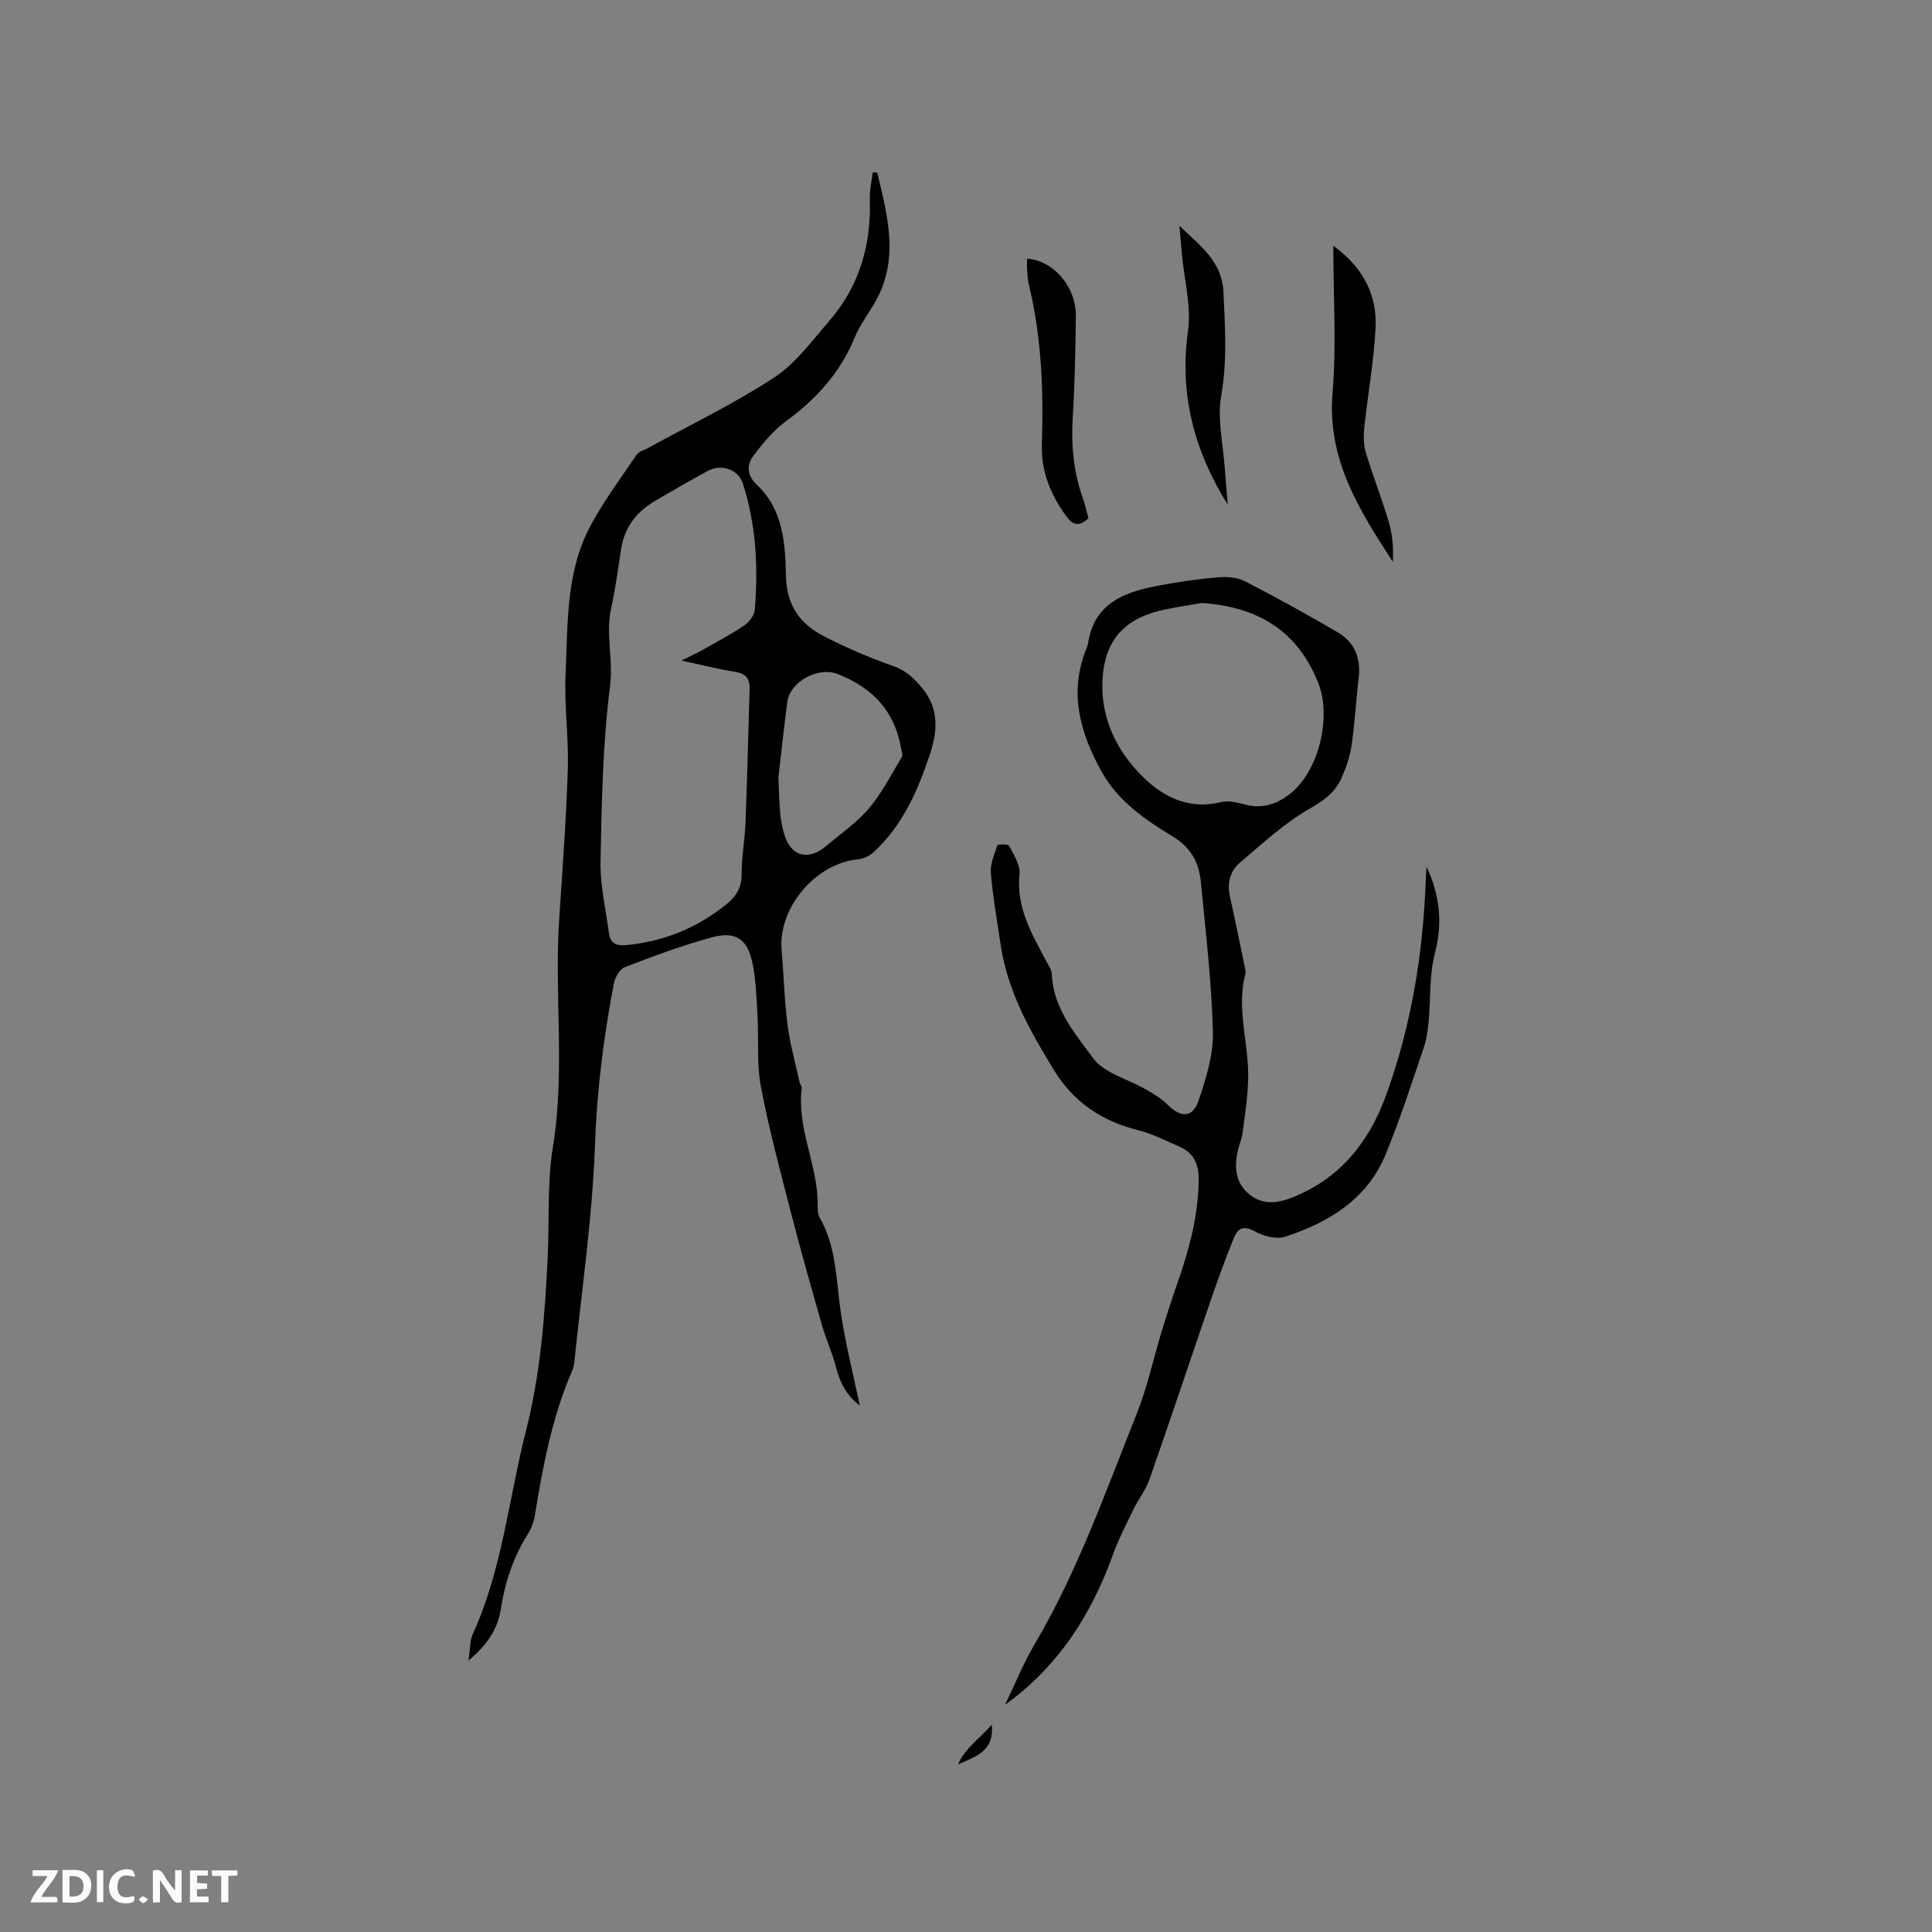 <svg enable-background="new 0 0 400 400" viewBox="0 0 400 400" xmlns="http://www.w3.org/2000/svg"><rect x="0" y="0" width="400" height="400" fill="#808080" stroke="none"/><g fill="#fbfafc"><path d="m37.59 393.81c-.92.31-1.52.05-2-.78-.7-1.2-1.52-2.34-2.47-3.78v4.59c-.55.03-.95.05-1.41.07-.03-.37-.06-.64-.06-.91 0-1.91 0-3.81 0-5.7 1.13-.41 1.77-.03 2.29.91.62 1.11 1.38 2.14 2.31 3.19v-4.2h1.35v6.61z"/><path d="m12.94 393.88v-6.75c1.9.19 3.93-.54 5.37 1.29.8 1.01.78 2.88.03 3.97-1.37 1.97-3.4 1.51-5.4 1.49m1.45-1.22c2.04.12 2.92-.58 2.89-2.21-.03-1.51-.98-2.19-2.89-2z"/><path d="m11.81 393.87h-5.49c.68-2.18 2.47-3.48 3.51-5.45h-3.08v-1.21h5.29c-.71 2.13-2.44 3.48-3.47 5.51.86 0 1.63.04 2.39-.01.79-.05 1.14.21.85 1.16"/><path d="m39.33 393.86v-6.61h3.7v1.07h-2.22v1.52c.68.04 1.34.09 2.07.13v1.07c-.72.05-1.38.09-2.1.14v1.48h2.4v1.19h-3.85z"/><path d="m27.71 388.56c-1.15-.3-2.46-.61-3.1.64-.37.73-.41 1.93-.06 2.67.63 1.35 1.99.93 3.17.68.35.94-.01 1.32-.93 1.46-1.62.25-3.05-.27-3.76-1.48-.73-1.24-.6-3.03.31-4.17.88-1.11 2.71-1.7 4-1.16.32.13.44.74.65 1.12-.1.08-.19.16-.28.24"/><path d="m49.15 387.24v1.07c-.59.02-1.17.05-1.87.08v5.44h-1.48v-5.44h-1.85c-.05-.4-.08-.73-.13-1.15z"/><path d="m20.06 387.21h1.33v6.62h-1.33z"/><path d="m30.68 393.25c-.49.38-.8.79-1.05.76-.32-.05-.6-.45-.9-.7.26-.24.51-.64.8-.67.29-.04.62.3 1.15.61"/></g><path d="m181.63 35.73c2.16 9.13 4.74 18.27-.76 27.36-1.37 2.26-2.95 4.45-3.95 6.87-2.97 7.21-7.89 12.63-14.12 17.19-2.65 1.94-4.88 4.61-6.86 7.28-1.4 1.88-1.27 4.03.76 5.94 5.45 5.12 5.89 12.13 6.02 18.86.12 6.01 2.85 9.89 7.73 12.42 4.66 2.42 9.54 4.51 14.49 6.25 2.24.79 3.66 1.96 5.22 3.65 4.11 4.44 4.22 9.01 2.39 14.55-2.54 7.67-5.69 14.81-11.71 20.37-.83.77-2.11 1.34-3.23 1.45-8.7.81-16.52 10.02-15.79 18.67.44 5.18.56 10.39 1.22 15.53.52 4.04 1.64 8 2.52 11.99.09.41.49.81.44 1.17-1.09 8.31 3.33 15.86 3.29 24.03 0 .94-.02 2.03.42 2.79 3.45 6.03 3.38 12.77 4.33 19.35.98 6.75 2.69 13.39 3.96 19.53-2.52-1.84-4.05-4.48-4.95-8.04-.72-2.84-2-5.53-2.8-8.35-2.26-7.91-4.51-15.83-6.56-23.79-2.21-8.58-4.52-17.16-6.16-25.85-.89-4.73-.42-9.71-.69-14.58-.2-3.59-.32-7.22-1-10.73-1.02-5.23-3.46-6.94-8.55-5.55-6.08 1.66-12.02 3.88-17.91 6.14-1.06.41-2.04 2.11-2.28 3.37-2.14 11.13-3.53 22.28-3.93 33.69-.53 15-2.76 29.94-4.28 44.9-.06.62-.28 1.25-.53 1.83-4.09 9.52-5.97 19.61-7.63 29.76-.22 1.32-.72 2.69-1.43 3.81-2.99 4.74-4.74 9.9-5.58 15.4-.63 4.15-2.71 7.46-6.73 10.81.37-2.41.28-4.13.91-5.52 6.11-13.37 7.41-27.98 10.99-42.01 3-11.77 3.91-23.71 4.5-35.82.37-7.68-.13-15.57 1.08-22.97 2.58-15.75.27-31.44 1.3-47.1.68-10.35 1.46-20.71 1.79-31.08.21-6.56-.76-13.16-.46-19.7.48-10.48.01-21.26 5.23-30.89 2.75-5.08 6.24-9.78 9.49-14.58.42-.62 1.41-.87 2.14-1.27 8.8-4.83 17.91-9.2 26.29-14.68 4.46-2.91 7.85-7.59 11.43-11.72 6.27-7.22 8.72-15.8 8.41-25.29-.06-1.82.38-3.66.6-5.49.3.01.62.03.94.05zm-40.54 101.03c1.94-.97 3.14-1.5 4.28-2.15 2.94-1.66 5.95-3.25 8.75-5.13 1.02-.69 2.05-2.11 2.15-3.27.74-8.82.26-17.59-2.46-26.08-.94-2.95-4.46-4.15-7.23-2.65-3.63 1.97-7.2 4.03-10.77 6.11-3.85 2.23-6.45 5.39-7.18 9.9-.67 4.18-1.2 8.39-2.11 12.51-1.17 5.3.48 10.51-.21 15.95-1.53 12.05-1.74 24.29-1.98 36.46-.1 4.92 1.1 9.86 1.75 14.79.27 2.06 1.45 2.68 3.55 2.48 7.82-.75 14.74-3.57 20.84-8.52 2.02-1.64 3.08-3.44 3.08-6.18-.01-3.59.67-7.17.81-10.77.35-9.19.55-18.38.84-27.57.07-2.17-.82-3.2-3.04-3.55-3.41-.54-6.76-1.41-11.07-2.33zm20.07 24.17c.09 2.13.14 4.67.35 7.2.12 1.47.4 2.94.79 4.36 1.3 4.8 4.99 5.88 8.83 2.61 2.98-2.54 6.3-4.8 8.8-7.76 2.69-3.19 4.63-7.03 6.8-10.64.25-.41-.08-1.19-.18-1.79-1.3-7.75-5.99-12.56-13.12-15.36-4.03-1.58-9.87 1.54-10.44 5.82-.66 5.03-1.19 10.09-1.83 15.56z" fill="#010000"/><path d="m295.35 179.44c2.76 5.9 3.37 11.7 1.72 17.99-1.18 4.51-.84 9.4-1.29 14.11-.18 1.86-.45 3.77-1.06 5.53-2.5 7.31-4.86 14.69-7.79 21.83-3.82 9.33-11.75 14.19-20.86 17.15-1.84.6-4.55-.15-6.37-1.16-2.34-1.29-3.5-.44-4.24 1.4-1.71 4.21-3.26 8.48-4.74 12.78-4.26 12.4-8.4 24.84-12.73 37.22-.76 2.17-2.27 4.06-3.29 6.15-1.52 3.13-3.12 6.24-4.3 9.5-4.48 12.41-11.32 23.11-22.32 31.02 2.05-4.23 3.81-8.62 6.19-12.65 8.88-15.05 14.62-31.47 21.07-47.58 2.22-5.55 3.47-11.49 5.22-17.24 1.05-3.43 2.16-6.84 3.34-10.22 2.39-6.83 4.21-13.74 4.28-21.07.03-3.25-1.08-5.54-4.03-6.82-2.8-1.22-5.57-2.65-8.51-3.39-7.47-1.86-13.33-5.76-17.38-12.36-5-8.16-9.69-16.44-11.1-26.11-.71-4.9-1.6-9.78-2.01-14.7-.16-1.9.7-3.92 1.34-5.81.08-.24 2.26-.28 2.45.11.95 1.85 2.33 3.97 2.14 5.84-.72 6.84 2.48 12.29 5.46 17.89.49.93 1.19 1.91 1.23 2.89.31 7.04 4.79 12.25 8.57 17.37 2.31 3.13 7.23 4.3 10.92 6.45 1.57.91 3.19 1.87 4.45 3.13 2.8 2.8 5.25 2.78 6.48-.91 1.51-4.55 3.05-9.42 2.93-14.11-.27-10.36-1.49-20.7-2.49-31.03-.39-4.01-1.99-7.14-5.85-9.47-5.69-3.43-11.33-7.35-14.67-13.35-4.5-8.08-6.93-16.59-3.09-25.75.12-.29.21-.6.26-.92 1.34-8.58 7.92-10.67 15-11.99 3.95-.73 7.94-1.31 11.94-1.64 1.83-.15 3.95.01 5.53.82 6.49 3.34 12.89 6.87 19.19 10.56 3.52 2.06 4.86 5.38 4.36 9.51-.56 4.62-.79 9.29-1.47 13.89-.34 2.33-1.15 4.66-2.11 6.83-1.3 2.93-3.62 4.61-6.56 6.29-5.25 3-9.82 7.25-14.48 11.22-2.01 1.72-2.65 4.23-2.04 6.97 1.07 4.81 2.05 9.64 3.05 14.47.11.51.28 1.09.15 1.57-1.88 7.12.64 14.1.59 21.15-.03 3.85-.64 7.7-1.13 11.53-.18 1.46-.82 2.85-1.11 4.3-.67 3.31-.3 6.4 2.5 8.67 2.83 2.29 5.97 1.79 9.03.56 9.77-3.94 15.72-11.41 19.24-21.07 5.27-14.47 7.69-29.48 8.24-44.82.04-.86.1-1.7.15-2.53zm-46.53-54.6c-2.12.37-4.84.78-7.53 1.33-8.5 1.75-12.75 6.36-13.05 15.09-.27 7.84 3.19 14.57 8.65 19.84 4.22 4.07 9.51 6.56 15.9 4.97 1.53-.38 3.38.07 4.99.5 3.51.94 6.48-.04 9.21-2.14 6.04-4.63 8.78-15.96 5.92-23.08-4.27-10.66-12.32-15.7-24.09-16.51z" fill="#010000"/><path d="m276.05 50.88c6.26 4.57 9.09 10.25 8.74 17.07-.35 6.85-1.59 13.65-2.32 20.48-.18 1.71-.2 3.58.29 5.2 1.46 4.87 3.34 9.6 4.78 14.47.77 2.6.98 5.38.83 8.22-6.95-10.71-13.64-21.23-12.48-34.95.83-9.87.16-19.87.16-30.49z" fill="#010000"/><path d="m225.35 107.29c-1.98 1.89-3.3 1.36-4.61-.44-3.21-4.41-5.21-9.26-5.03-14.76.35-11.17-.04-22.25-2.7-33.17-.25-1.02-.28-2.1-.36-3.15-.05-.73-.01-1.47-.01-2.21 5.42.34 10.16 5.79 10.1 11.82-.07 7-.21 14-.64 20.98-.36 5.8.17 11.4 2.12 16.87.46 1.28.74 2.63 1.13 4.06z" fill="#010000"/><path d="m254.2 104.5c-6.94-11.11-10.07-22.85-8.24-35.94.72-5.16-.78-10.63-1.26-15.95-.15-1.64-.29-3.28-.52-5.87 4.54 4.35 8.83 7.43 9.12 13.77.33 7.17.81 14.19-.46 21.42-.85 4.85.4 10.07.75 15.13.16 2.48.4 4.96.61 7.44z" fill="#010000"/><path d="m205.33 357.09c.57 5.73-3.63 6.6-6.99 8.24 1.4-3.34 4.42-5.32 6.99-8.24z" fill="#010000"/></svg>